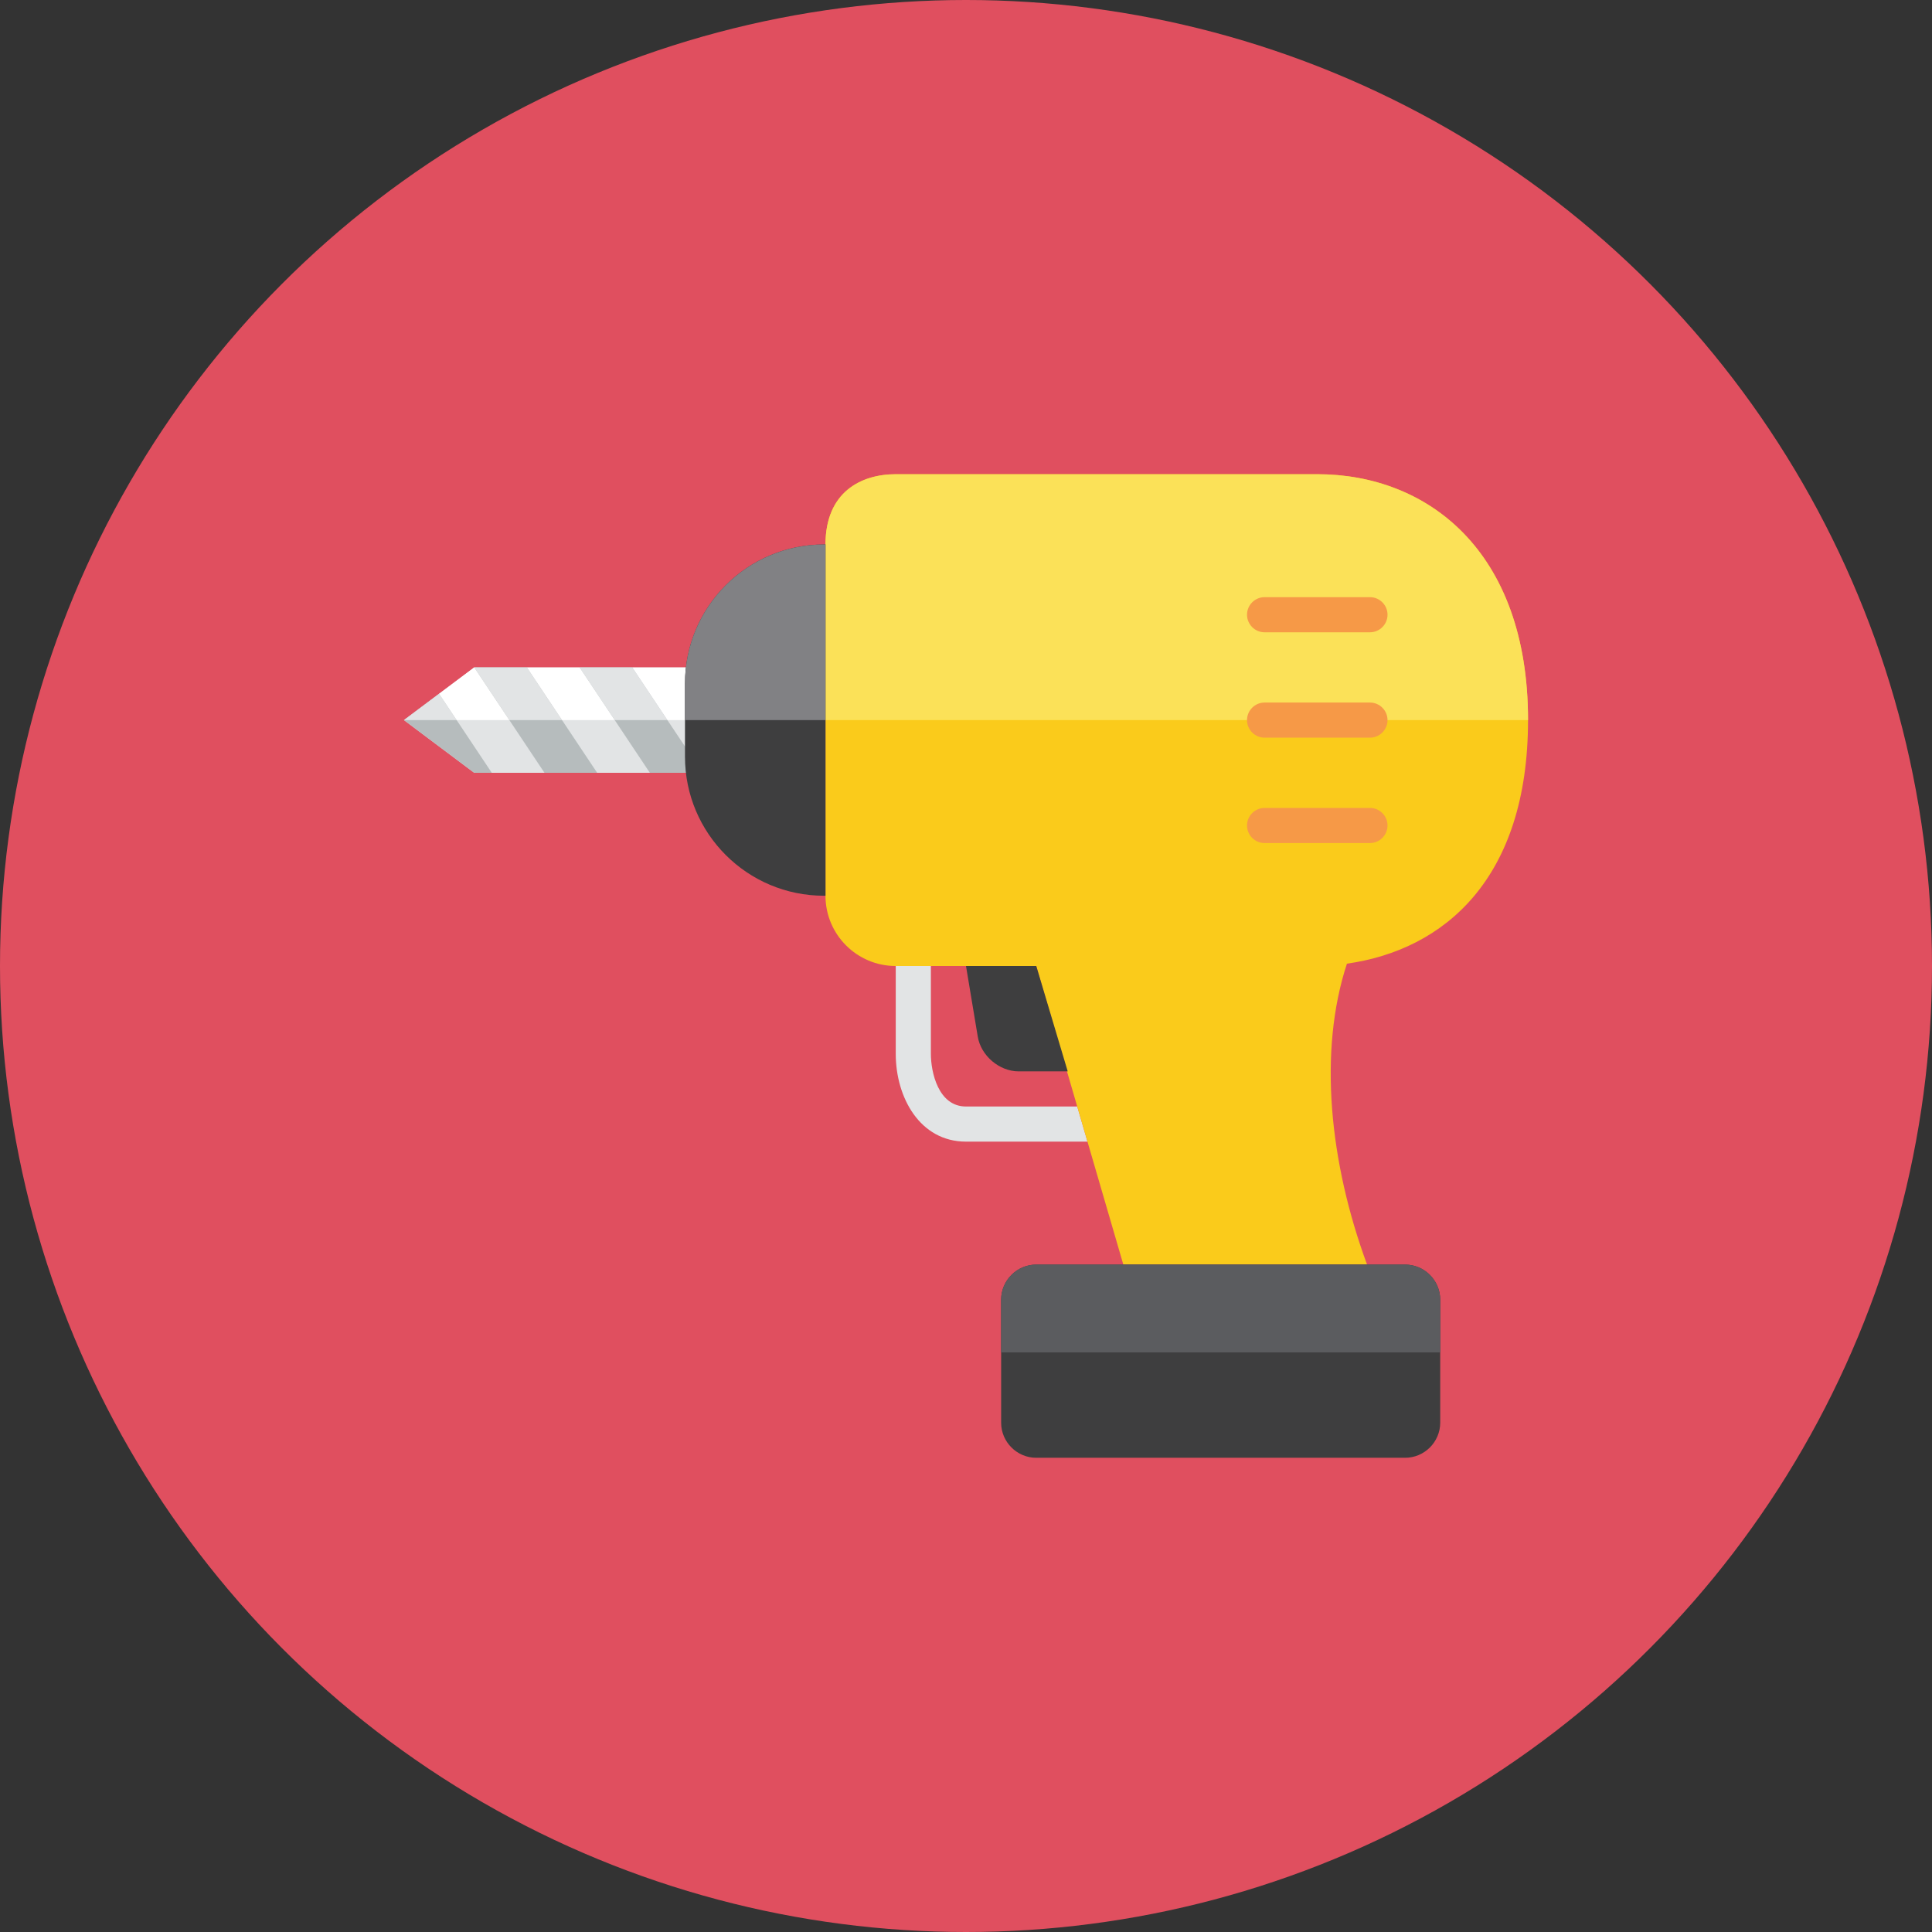 <?xml version="1.0" encoding="iso-8859-1"?>
<!-- Generator: Adobe Illustrator 17.1.0, SVG Export Plug-In . SVG Version: 6.00 Build 0)  -->
<!DOCTYPE svg PUBLIC "-//W3C//DTD SVG 1.0//EN" "http://www.w3.org/TR/2001/REC-SVG-20010904/DTD/svg10.dtd">
<svg version="1.0" xmlns="http://www.w3.org/2000/svg" xmlns:xlink="http://www.w3.org/1999/xlink" x="0px" y="0px" width="110px"
	 height="110px" viewBox="0 0 110 110" style="enable-background:new 0 0 110 110;" xml:space="preserve">
<rect x="0" y="0" width="110" height="110" fill="#333333" stroke="none"/>
<g id="Artboard">
</g>
<g id="Multicolor">
	<circle style="fill:#E04F5F;" cx="55" cy="55" r="55"/>
	<g>
		<g>
			<polygon style="fill:#E2E4E5;" points="40,38 40,44 27,44 23,41 27,38 			"/>
		</g>
		<g>
			<path style="fill:#E2E4E5;" d="M61.333,63H55c-1.582,0-2-1.962-2-3v-5h-2v5c0,2.484,1.374,5,4,5h6.917L61.333,63z"/>
		</g>
		<g>
			<path style="fill:#FACB1B;" d="M75,27H51c-1.984,0-4,1.017-4,4v10v10c0,2.209,1.791,4,4,4h8l4.958,17h13.877
				c-2.138-5.798-2.789-12.134-1.146-17.133C82.221,54.085,87,50.038,87,41C87,31.338,81.251,27,75,27z"/>
		</g>
		<g>
			<path style="fill:#FBE158;" d="M75,27H51c-1.992,0-4,1.033-4,4v10h40C87,31.338,81.251,27,75,27z"/>
		</g>
		<g>
			<polygon style="fill:#B6BCBD;" points="27,38 31,44 34,44 30,38 			"/>
		</g>
		<g>
			<polygon style="fill:#B6BCBD;" points="28,44 27,44 23,41 24.33,40 25,39.5 			"/>
		</g>
		<g>
			<polygon style="fill:#B6BCBD;" points="33,38 37,44 40,44 36,38 			"/>
		</g>
		<g>
			<polygon style="fill:#FFFFFF;" points="35,41 33,38 30,38 32,41 			"/>
		</g>
		<g>
			<polygon style="fill:#FFFFFF;" points="36,38 38,41 40,41 40,38 			"/>
		</g>
		<g>
			<polygon style="fill:#FFFFFF;" points="29,41 27,38 25,39.5 26,41 			"/>
		</g>
		<g>
			<polygon style="fill:#E2E4E5;" points="32,41 30,38 27,38 29,41 			"/>
		</g>
		<g>
			<polygon style="fill:#E2E4E5;" points="25,39.5 23,41 26,41 			"/>
		</g>
		<g>
			<polygon style="fill:#E2E4E5;" points="38,41 36,38 33,38 35,41 			"/>
		</g>
		<g>
			<path style="fill:#3E3E3F;" d="M55,55l0.671,4.027C55.852,60.112,56.9,61,58,61h2.792L59,55H55z"/>
		</g>
		<g>
			<path style="fill:#F69947;" d="M79,35c0,0.55-0.45,1-1,1h-6c-0.55,0-1-0.45-1-1s0.45-1,1-1h6C78.55,34,79,34.45,79,35z"/>
		</g>
		<g>
			<path style="fill:#F69947;" d="M79,41c0,0.55-0.45,1-1,1h-6c-0.55,0-1-0.45-1-1s0.45-1,1-1h6C78.55,40,79,40.45,79,41z"/>
		</g>
		<g>
			<path style="fill:#3E3E3F;" d="M47,51h-0.08C42.546,51,39,47.454,39,43.08v-4.16c0-4.374,3.546-7.92,7.92-7.92H47V51z"/>
		</g>
		<g>
			<path style="fill:#F69947;" d="M79,47c0,0.55-0.45,1-1,1h-6c-0.55,0-1-0.45-1-1s0.45-1,1-1h6C78.55,46,79,46.45,79,47z"/>
		</g>
		<g>
			<path style="fill:#818184;" d="M39,38.92V41h8V31h-0.08C42.546,31,39,34.546,39,38.92z"/>
		</g>
		<g>
			<path style="fill:#3E3E3F;" d="M82,81c0,1.1-0.9,2-2,2H59c-1.1,0-2-0.9-2-2v-7c0-1.1,0.9-2,2-2h21c1.1,0,2,0.9,2,2V81z"/>
		</g>
		<g>
			<path style="fill:#5B5C5F;" d="M80,72H59c-1.1,0-2,0.9-2,2v3h25v-3C82,72.9,81.1,72,80,72z"/>
		</g>
	</g>
</g>
</svg>
